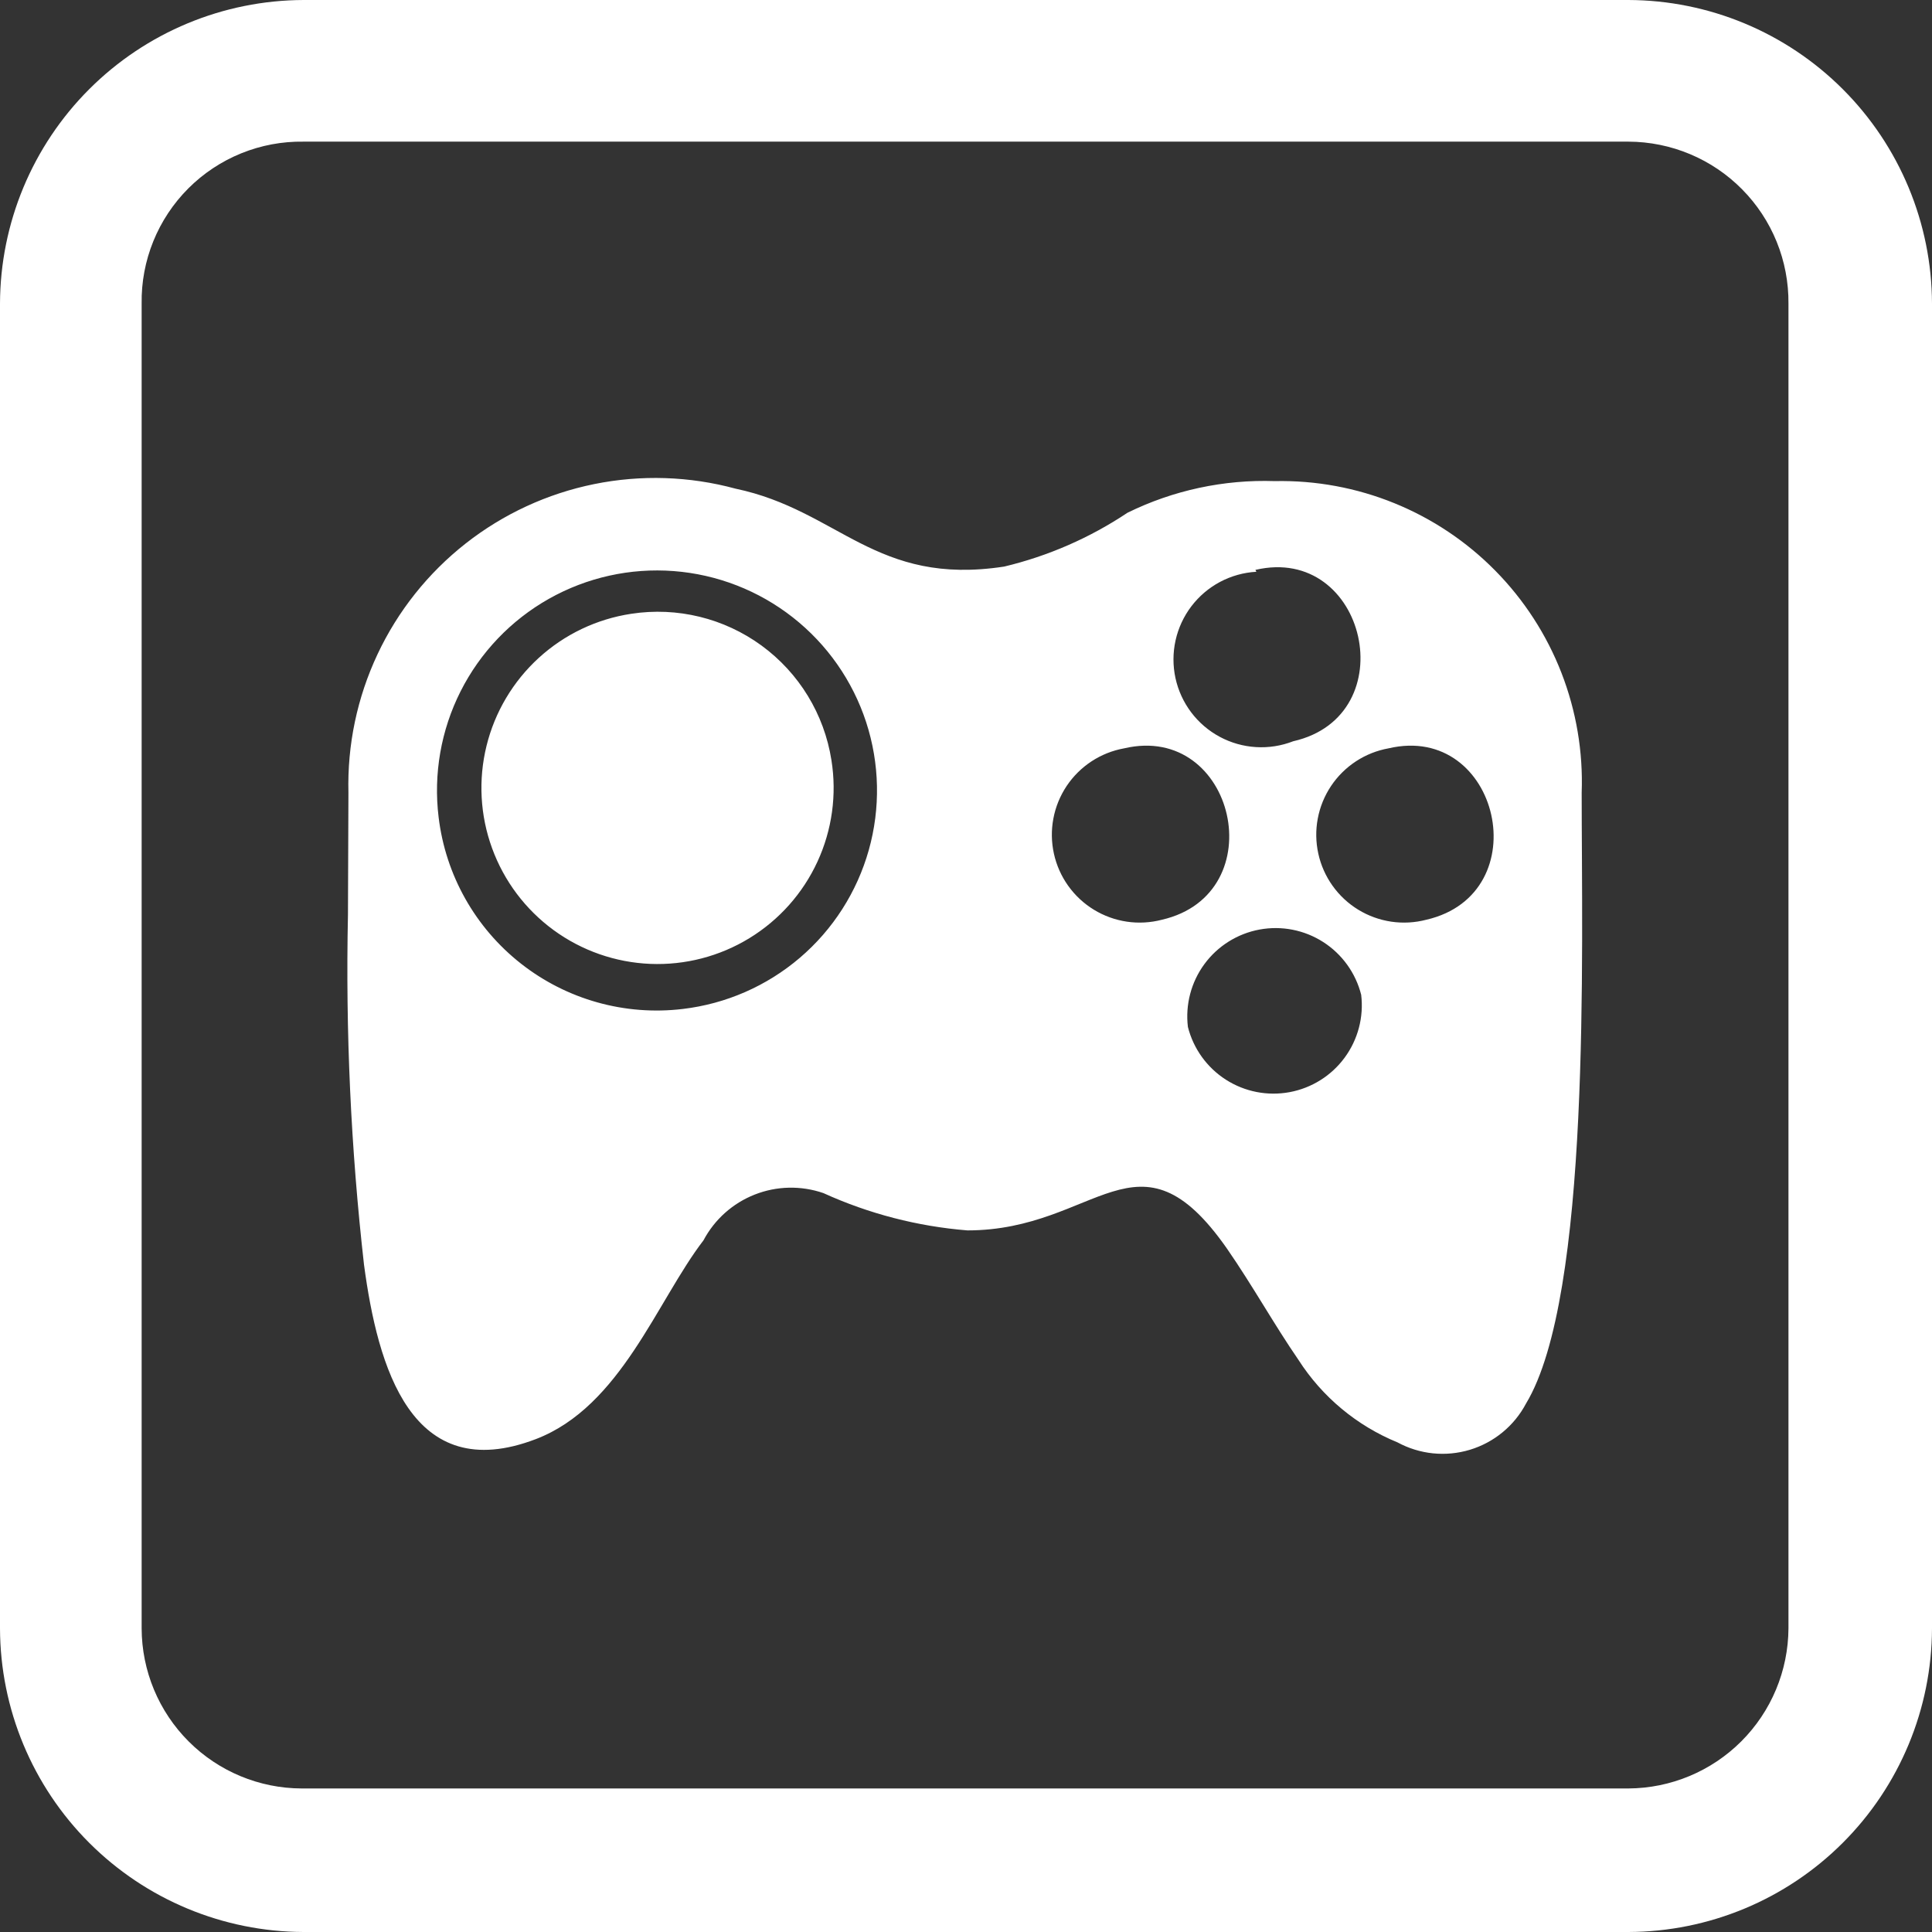 <svg width="95" height="95" viewBox="0 0 95 95" fill="none" xmlns="http://www.w3.org/2000/svg">
<rect x="0" y="0" width="95" height="95" fill="#333333" stroke="none"/>
<path fill-rule="evenodd" clip-rule="evenodd" d="M31.04 30.181C29.343 30.437 27.761 31.191 26.494 32.348C25.227 33.505 24.331 35.012 23.922 36.679C23.513 38.345 23.608 40.095 24.196 41.708C24.783 43.32 25.836 44.721 27.221 45.734C28.606 46.747 30.261 47.325 31.976 47.396C33.69 47.466 35.387 47.026 36.85 46.131C38.314 45.236 39.479 43.926 40.197 42.367C40.915 40.809 41.154 39.072 40.883 37.378C40.529 35.12 39.294 33.094 37.449 31.745C35.604 30.396 33.299 29.834 31.04 30.181ZM17.11 44.969C16.988 50.723 17.251 56.478 17.9 62.196C18.573 67.21 20.221 73.107 26.35 70.763C30.529 69.161 32.294 63.983 34.592 60.989C35.137 59.962 36.031 59.164 37.112 58.739C38.193 58.313 39.39 58.288 40.489 58.667C42.725 59.684 45.121 60.304 47.57 60.501C53.954 60.501 55.951 55.115 60.339 61.406C61.592 63.217 62.66 65.144 63.844 66.862C65.012 68.686 66.715 70.105 68.719 70.925C69.258 71.217 69.85 71.4 70.46 71.463C71.07 71.525 71.686 71.466 72.274 71.289C72.861 71.112 73.407 70.821 73.881 70.431C74.355 70.042 74.747 69.563 75.034 69.021C78.238 63.728 77.774 46.85 77.774 38.98C77.847 36.968 77.508 34.962 76.779 33.085C76.049 31.208 74.944 29.5 73.531 28.066C72.119 26.631 70.428 25.5 68.562 24.742C66.697 23.984 64.696 23.615 62.683 23.657C60.178 23.573 57.69 24.107 55.44 25.213C53.593 26.446 51.541 27.342 49.38 27.859C43.042 28.834 41.255 25.096 36.171 24.029C33.901 23.413 31.519 23.336 29.215 23.804C26.911 24.272 24.747 25.272 22.898 26.724C21.049 28.177 19.565 30.041 18.564 32.169C17.563 34.297 17.073 36.629 17.133 38.98L17.11 44.969ZM61.731 28.022C67.187 26.745 69.114 35.196 63.589 36.449C63.007 36.676 62.383 36.774 61.76 36.736C61.136 36.699 60.528 36.526 59.978 36.231C59.428 35.936 58.948 35.525 58.572 35.026C58.196 34.527 57.933 33.953 57.8 33.343C57.668 32.733 57.669 32.101 57.804 31.491C57.939 30.881 58.205 30.308 58.583 29.811C58.962 29.314 59.443 28.905 59.994 28.612C60.546 28.32 61.154 28.15 61.778 28.115L61.731 28.022ZM21.568 40.187C21.307 38.061 21.683 35.905 22.648 33.993C23.613 32.081 25.124 30.498 26.99 29.445C28.855 28.393 30.992 27.918 33.127 28.081C35.263 28.244 37.303 29.037 38.987 30.36C40.672 31.683 41.926 33.476 42.591 35.512C43.255 37.549 43.3 39.736 42.72 41.798C42.14 43.86 40.961 45.704 39.332 47.095C37.703 48.486 35.698 49.362 33.57 49.613C30.729 49.953 27.869 49.152 25.618 47.384C23.367 45.617 21.91 43.028 21.568 40.187ZM55.277 36.797C60.733 35.52 62.66 43.948 57.135 45.225C56.572 45.372 55.986 45.405 55.411 45.32C54.836 45.235 54.283 45.035 53.787 44.732C53.291 44.429 52.862 44.028 52.524 43.555C52.186 43.082 51.948 42.545 51.823 41.977C51.698 41.409 51.688 40.822 51.796 40.251C51.903 39.679 52.125 39.136 52.447 38.652C52.77 38.168 53.187 37.755 53.673 37.436C54.16 37.117 54.705 36.9 55.277 36.797ZM68.278 36.797C73.734 35.52 75.661 43.948 70.136 45.225C69.573 45.372 68.987 45.405 68.412 45.32C67.837 45.235 67.284 45.035 66.788 44.732C66.292 44.429 65.862 44.028 65.525 43.555C65.187 43.082 64.949 42.545 64.824 41.977C64.699 41.409 64.689 40.822 64.797 40.251C64.904 39.679 65.126 39.136 65.448 38.652C65.771 38.168 66.188 37.755 66.674 37.436C67.16 37.117 67.706 36.9 68.278 36.797ZM80.072 6.965H14.928C13.878 6.949 12.835 7.144 11.862 7.539C10.889 7.934 10.005 8.52 9.262 9.262C8.52 10.005 7.934 10.889 7.539 11.862C7.144 12.835 6.949 13.878 6.965 14.928V80.072C6.971 82.157 7.802 84.156 9.277 85.63C10.751 87.105 12.75 87.936 14.835 87.942H80.072C82.156 87.93 84.15 87.097 85.624 85.624C87.097 84.15 87.93 82.156 87.942 80.072V14.928C87.951 13.887 87.755 12.855 87.364 11.891C86.973 10.927 86.395 10.05 85.663 9.31C84.932 8.569 84.061 7.981 83.102 7.579C82.142 7.177 81.113 6.968 80.072 6.965ZM14.928 0H80.072C84.028 0.012 87.817 1.589 90.614 4.386C93.411 7.183 94.988 10.973 95 14.928V80.072C94.988 84.028 93.411 87.817 90.614 90.614C87.817 93.411 84.028 94.988 80.072 95H14.928C10.973 94.988 7.183 93.411 4.386 90.614C1.589 87.817 0.012 84.028 0 80.072L0 14.928C0.012 10.973 1.589 7.183 4.386 4.386C7.183 1.589 10.973 0.012 14.928 0V0ZM58.411 50.495C58.28 49.399 58.57 48.294 59.224 47.405C59.878 46.516 60.846 45.909 61.931 45.708C63.016 45.507 64.137 45.726 65.066 46.322C65.995 46.918 66.662 47.846 66.932 48.916C67.064 50.012 66.773 51.117 66.119 52.006C65.466 52.895 64.498 53.502 63.412 53.703C62.327 53.904 61.206 53.685 60.277 53.089C59.348 52.493 58.681 51.565 58.411 50.495Z" fill="white"/>
</svg>
